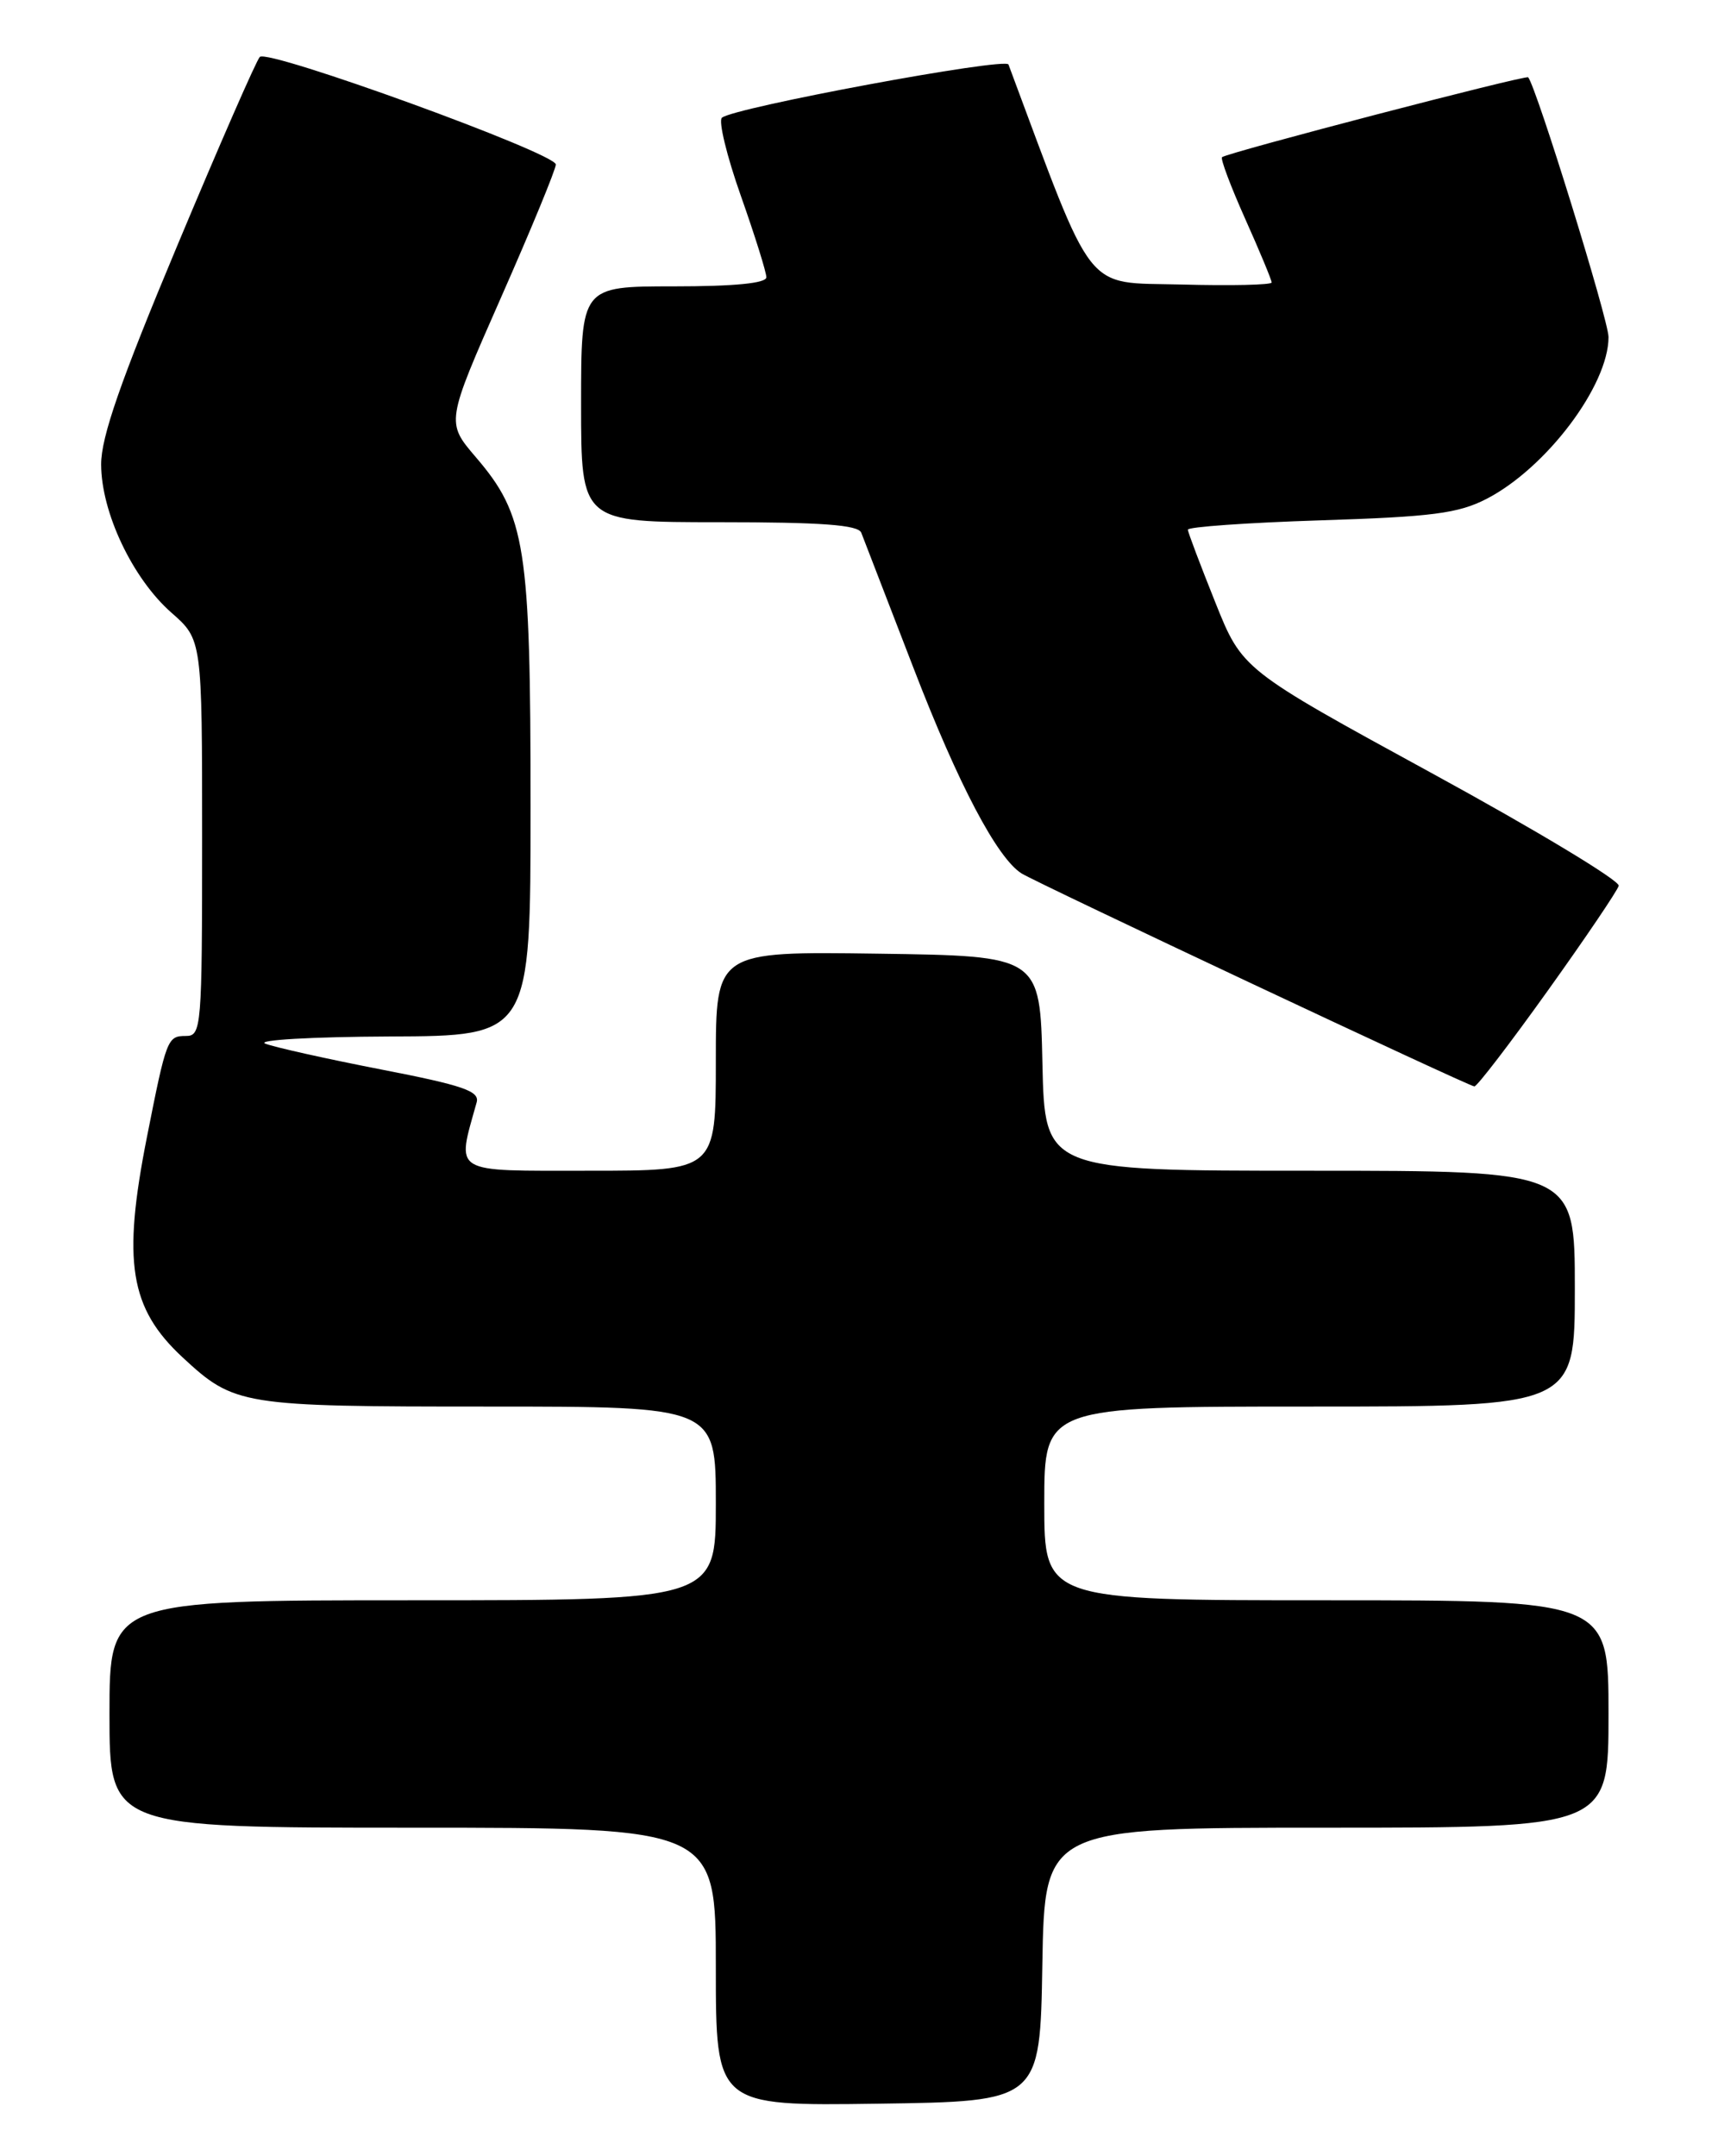 <?xml version="1.0" encoding="UTF-8" standalone="no"?>
<!DOCTYPE svg PUBLIC "-//W3C//DTD SVG 1.1//EN" "http://www.w3.org/Graphics/SVG/1.1/DTD/svg11.dtd" >
<svg xmlns="http://www.w3.org/2000/svg" xmlns:xlink="http://www.w3.org/1999/xlink" version="1.1" viewBox="0 0 204 256">
 <g >
 <path fill="currentColor"
d=" M 123.77 233.25 C 124.05 217.00 124.05 217.00 157.52 217.00 C 191.00 217.00 191.00 217.00 191.00 203.50 C 191.00 190.00 191.00 190.00 157.50 190.00 C 124.00 190.00 124.00 190.00 124.00 178.50 C 124.00 167.00 124.00 167.00 155.50 167.00 C 187.00 167.00 187.00 167.00 187.00 153.00 C 187.00 139.00 187.00 139.00 155.53 139.00 C 124.06 139.00 124.06 139.00 123.78 126.25 C 123.50 113.50 123.50 113.50 104.25 113.23 C 85.00 112.96 85.00 112.96 85.00 125.98 C 85.00 139.00 85.00 139.00 69.92 139.00 C 53.43 139.00 54.21 139.47 56.60 130.88 C 56.97 129.55 55.01 128.87 45.27 126.98 C 38.80 125.72 32.60 124.34 31.50 123.91 C 30.40 123.48 37.04 123.10 46.25 123.06 C 63.00 123.00 63.00 123.00 63.00 95.68 C 63.00 64.88 62.42 61.19 56.50 54.28 C 52.96 50.14 52.96 50.14 59.48 35.35 C 63.07 27.22 66.00 20.10 66.00 19.53 C 65.99 18.19 31.82 5.78 30.85 6.76 C 30.44 7.17 26.04 17.24 21.06 29.14 C 14.31 45.25 12.00 51.90 12.01 55.14 C 12.02 60.84 15.74 68.68 20.34 72.73 C 24.00 75.94 24.00 75.94 24.00 99.47 C 24.00 122.06 23.92 123.00 22.07 123.00 C 19.88 123.00 19.76 123.31 17.45 134.99 C 14.51 149.83 15.40 155.32 21.66 161.14 C 27.85 166.88 28.60 167.00 57.95 167.00 C 85.00 167.00 85.00 167.00 85.00 178.50 C 85.00 190.00 85.00 190.00 49.00 190.00 C 13.00 190.00 13.00 190.00 13.00 203.50 C 13.00 217.00 13.00 217.00 49.00 217.00 C 85.00 217.00 85.00 217.00 85.00 233.52 C 85.00 250.04 85.00 250.04 104.25 249.77 C 123.50 249.50 123.50 249.50 123.77 233.25 Z  M 183.78 117.63 C 188.26 111.37 192.05 105.76 192.21 105.17 C 192.37 104.57 182.38 98.55 170.00 91.79 C 147.50 79.50 147.50 79.50 144.30 71.50 C 142.54 67.10 141.07 63.23 141.05 62.89 C 141.02 62.56 148.10 62.06 156.77 61.78 C 170.06 61.36 173.16 60.96 176.52 59.23 C 183.61 55.57 191.00 45.77 191.00 40.02 C 191.00 38.00 182.45 10.37 181.46 9.18 C 181.20 8.87 145.89 18.08 145.11 18.66 C 144.89 18.82 146.13 22.12 147.86 25.99 C 149.59 29.85 151.00 33.25 151.00 33.54 C 151.00 33.83 146.16 33.94 140.25 33.78 C 128.59 33.48 130.10 35.40 119.75 7.66 C 119.42 6.77 87.08 12.78 85.72 13.98 C 85.29 14.35 86.30 18.53 87.97 23.25 C 89.64 27.98 91.00 32.33 91.00 32.92 C 91.00 33.63 87.21 34.00 80.00 34.00 C 69.00 34.00 69.00 34.00 69.00 48.00 C 69.00 62.00 69.00 62.00 85.39 62.00 C 97.58 62.00 101.91 62.32 102.27 63.25 C 102.54 63.94 105.34 71.19 108.49 79.36 C 113.80 93.14 118.40 101.87 121.30 103.70 C 123.15 104.86 174.42 128.98 175.07 128.99 C 175.39 129.00 179.31 123.88 183.78 117.63 Z "/>
</g>
</svg>